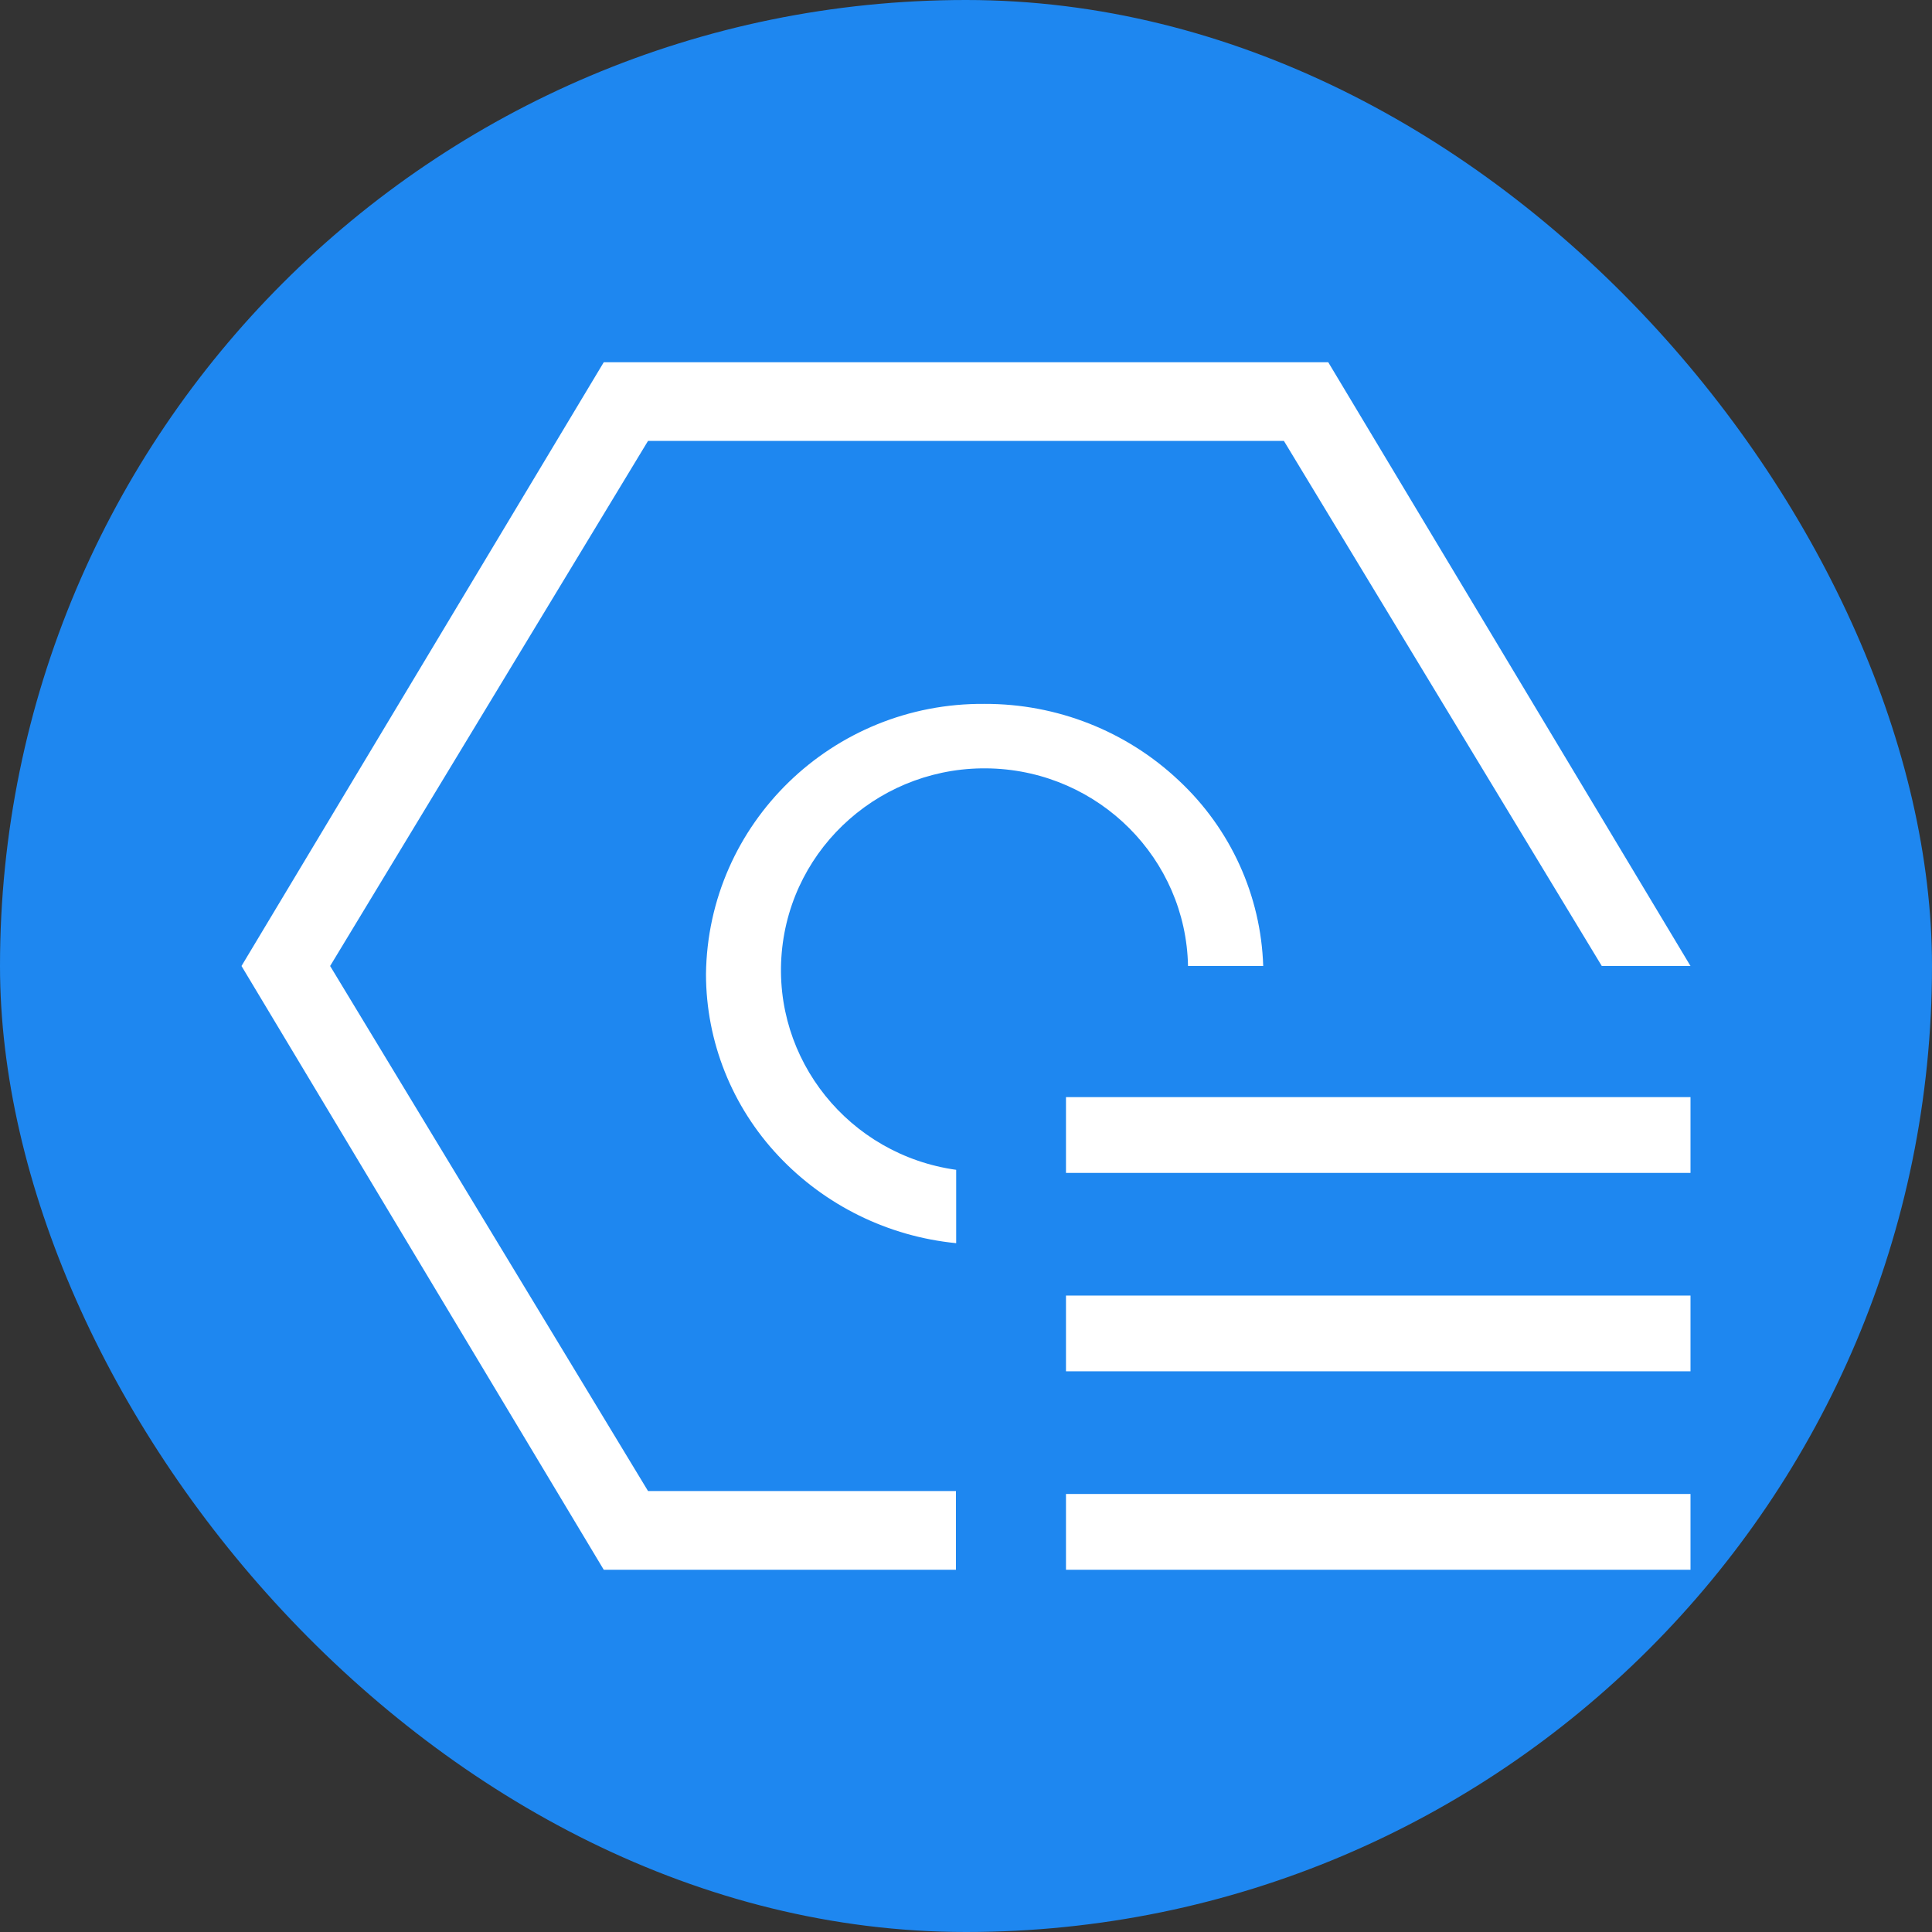 <?xml version="1.0" encoding="UTF-8"?>
<svg width="24px" height="24px" viewBox="0 0 24 24" version="1.1" xmlns="http://www.w3.org/2000/svg" xmlns:xlink="http://www.w3.org/1999/xlink">
    <rect x="0" y="0" width="24" height="24" fill="#333333" stroke="none"/>
    <title>自助服务模块图标/辅助设备</title>
    <g id="自助服务模块图标/辅助设备" stroke="none" stroke-width="1" fill="none" fill-rule="evenodd">
        <rect id="矩形" x="0" y="0" width="24" height="24"></rect>
        <rect id="矩形" fill="#1E87F0" x="0" y="0" width="24" height="24" rx="12"></rect>
        <g id="编组" transform="translate(3, 4.5)" fill="#FFFFFF" fill-rule="nonzero">
            <path d="M10.242,15 L10.242,14.059 L18,14.059 L18,15 L10.242,15 Z M8.877,15 L4.5,15 L0,7.5 L4.5,0 L13.5,0 L18,7.5 L16.898,7.5 L12.949,0.977 L5.05,0.977 L1.101,7.5 L5.05,14.022 L8.875,14.022 L8.875,15 L8.877,15 Z M10.242,12.535 L10.242,11.594 L18,11.594 L18,12.535 L10.242,12.535 Z M8.877,10.943 C8.033,10.86 7.248,10.474 6.67,9.859 C6.093,9.246 5.771,8.44 5.77,7.602 C5.792,5.729 7.341,4.227 9.231,4.244 C10.129,4.241 10.993,4.582 11.643,5.195 C12.287,5.796 12.664,6.625 12.692,7.5 L11.758,7.5 C11.732,6.169 10.658,5.09 9.314,5.046 C7.971,5.002 6.827,6.007 6.711,7.334 C6.595,8.661 7.547,9.846 8.878,10.032 L8.878,10.942 L8.877,10.943 Z M10.242,10.07 L10.242,9.129 L18,9.129 L18,10.07 L10.242,10.07 Z" id="形状"></path>
        </g>
    </g>
</svg>
